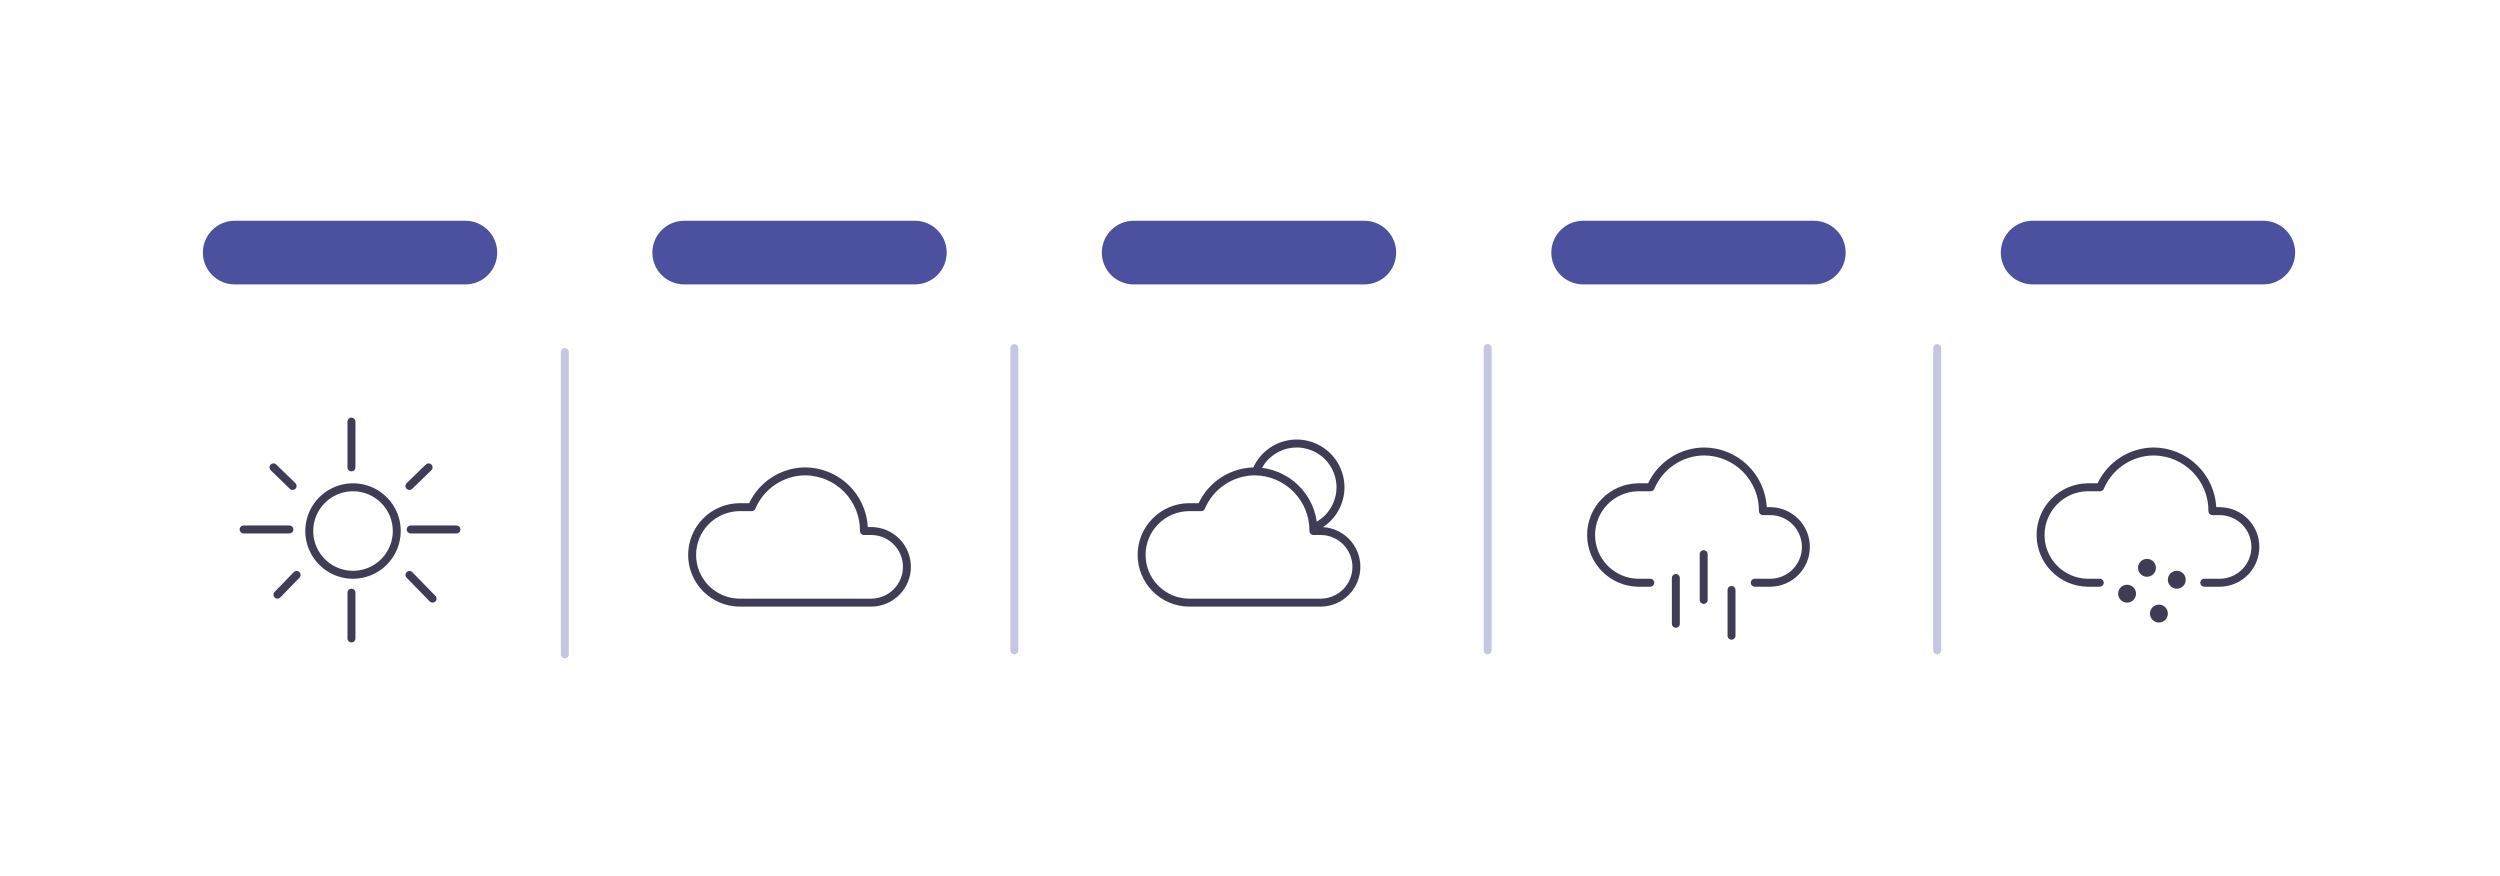 <svg width="348" height="122" viewBox="0 0 348 122" fill="none" xmlns="http://www.w3.org/2000/svg">
<path d="M49.141 80.563C47.827 80.563 46.542 80.174 45.449 79.444C44.357 78.713 43.505 77.676 43.002 76.462C42.499 75.247 42.368 73.912 42.624 72.623C42.88 71.334 43.513 70.15 44.443 69.221C45.372 68.291 46.556 67.659 47.845 67.402C49.133 67.146 50.469 67.277 51.684 67.78C52.898 68.283 53.935 69.135 54.665 70.227C55.395 71.32 55.785 72.605 55.785 73.919C55.783 75.68 55.083 77.369 53.837 78.615C52.591 79.861 50.902 80.561 49.141 80.563V80.563ZM49.141 68.382C48.046 68.382 46.975 68.707 46.065 69.315C45.154 69.923 44.444 70.788 44.025 71.8C43.606 72.812 43.497 73.925 43.71 74.999C43.924 76.073 44.451 77.06 45.226 77.834C46 78.609 46.986 79.136 48.061 79.35C49.135 79.563 50.248 79.453 51.26 79.034C52.272 78.615 53.136 77.906 53.745 76.995C54.353 76.085 54.678 75.014 54.678 73.919C54.676 72.451 54.092 71.043 53.054 70.005C52.016 68.967 50.609 68.383 49.141 68.382V68.382Z" fill="#3F3D56"/>
<path d="M48.923 65.613C48.776 65.613 48.635 65.555 48.531 65.451C48.427 65.347 48.369 65.207 48.369 65.06V58.692C48.369 58.545 48.427 58.404 48.531 58.301C48.635 58.197 48.776 58.138 48.923 58.138C49.07 58.138 49.21 58.197 49.314 58.301C49.418 58.404 49.477 58.545 49.477 58.692V65.06C49.477 65.207 49.418 65.347 49.314 65.451C49.21 65.555 49.07 65.613 48.923 65.613Z" fill="#3F3D56"/>
<path d="M40.282 74.255H33.914C33.767 74.255 33.626 74.196 33.523 74.093C33.419 73.989 33.36 73.848 33.36 73.701C33.36 73.554 33.419 73.413 33.523 73.309C33.626 73.206 33.767 73.147 33.914 73.147H40.282C40.428 73.147 40.569 73.206 40.673 73.309C40.777 73.413 40.835 73.554 40.835 73.701C40.835 73.848 40.777 73.989 40.673 74.093C40.569 74.196 40.428 74.255 40.282 74.255Z" fill="#3F3D56"/>
<path d="M63.537 74.255H57.169C57.023 74.255 56.882 74.196 56.778 74.093C56.674 73.989 56.616 73.848 56.616 73.701C56.616 73.554 56.674 73.413 56.778 73.309C56.882 73.206 57.023 73.147 57.169 73.147H63.537C63.684 73.147 63.825 73.206 63.928 73.309C64.032 73.413 64.091 73.554 64.091 73.701C64.091 73.848 64.032 73.989 63.928 74.093C63.825 74.196 63.684 74.255 63.537 74.255Z" fill="#3F3D56"/>
<path d="M56.995 68.2C56.884 68.2 56.777 68.168 56.685 68.106C56.594 68.044 56.523 67.957 56.481 67.855C56.44 67.753 56.43 67.64 56.453 67.532C56.475 67.425 56.53 67.326 56.609 67.249L59.276 64.662C59.381 64.56 59.523 64.504 59.669 64.506C59.816 64.508 59.956 64.569 60.059 64.674C60.161 64.779 60.217 64.921 60.215 65.068C60.212 65.215 60.152 65.355 60.047 65.457L57.38 68.044C57.277 68.145 57.139 68.201 56.995 68.2V68.2Z" fill="#3F3D56"/>
<path d="M40.733 68.2C40.589 68.201 40.451 68.145 40.348 68.044L37.681 65.457C37.629 65.406 37.587 65.346 37.559 65.279C37.53 65.213 37.514 65.141 37.513 65.068C37.512 64.995 37.525 64.923 37.552 64.856C37.579 64.788 37.619 64.726 37.669 64.674C37.72 64.622 37.78 64.58 37.847 64.551C37.914 64.522 37.986 64.507 38.058 64.506C38.131 64.505 38.203 64.518 38.271 64.545C38.339 64.572 38.4 64.612 38.452 64.662L41.119 67.249C41.198 67.326 41.252 67.425 41.275 67.532C41.298 67.64 41.288 67.753 41.246 67.855C41.205 67.957 41.134 68.044 41.043 68.106C40.951 68.168 40.844 68.2 40.733 68.2Z" fill="#3F3D56"/>
<path d="M38.62 83.332C38.512 83.332 38.405 83.3 38.315 83.24C38.224 83.179 38.153 83.094 38.111 82.994C38.068 82.893 38.056 82.783 38.076 82.676C38.096 82.569 38.148 82.47 38.223 82.392L40.89 79.646C40.992 79.541 41.132 79.48 41.279 79.478C41.426 79.476 41.568 79.532 41.673 79.635C41.778 79.737 41.839 79.877 41.841 80.024C41.843 80.171 41.787 80.312 41.684 80.418L39.018 83.164C38.966 83.217 38.904 83.259 38.836 83.288C38.768 83.317 38.695 83.332 38.62 83.332V83.332Z" fill="#3F3D56"/>
<path d="M60.215 83.885C60.141 83.886 60.068 83.871 60 83.842C59.932 83.814 59.87 83.771 59.819 83.718L56.598 80.419C56.548 80.367 56.508 80.305 56.48 80.238C56.453 80.17 56.44 80.098 56.441 80.025C56.442 79.953 56.457 79.881 56.486 79.814C56.514 79.747 56.556 79.687 56.608 79.636C56.66 79.585 56.721 79.545 56.789 79.518C56.856 79.491 56.929 79.478 57.001 79.478C57.074 79.479 57.146 79.495 57.213 79.523C57.279 79.552 57.34 79.593 57.391 79.645L60.611 82.945C60.687 83.023 60.739 83.122 60.759 83.229C60.779 83.336 60.767 83.447 60.725 83.547C60.683 83.647 60.612 83.733 60.521 83.793C60.43 83.853 60.324 83.885 60.215 83.885Z" fill="#3F3D56"/>
<path d="M48.923 89.422C48.776 89.422 48.635 89.364 48.531 89.26C48.427 89.156 48.369 89.016 48.369 88.869V82.501C48.369 82.354 48.427 82.213 48.531 82.11C48.635 82.006 48.776 81.948 48.923 81.948C49.07 81.948 49.21 82.006 49.314 82.11C49.418 82.213 49.477 82.354 49.477 82.501V88.869C49.477 89.016 49.418 89.156 49.314 89.26C49.21 89.364 49.07 89.422 48.923 89.422Z" fill="#3F3D56"/>
<path d="M121.351 84.439H102.867C100.979 84.407 99.179 83.635 97.856 82.288C96.532 80.942 95.79 79.129 95.79 77.241C95.79 75.353 96.532 73.54 97.856 72.194C99.179 70.847 100.979 70.075 102.867 70.043H104.281C104.982 68.558 106.089 67.302 107.475 66.42C108.86 65.538 110.467 65.067 112.109 65.06C114.342 65.08 116.483 65.95 118.098 67.493C119.712 69.036 120.679 71.135 120.8 73.365H121.351C122.803 73.389 124.188 73.983 125.207 75.019C126.226 76.055 126.797 77.449 126.797 78.902C126.797 80.355 126.226 81.75 125.207 82.785C124.188 83.821 122.803 84.415 121.351 84.439V84.439ZM102.867 71.15C101.273 71.182 99.755 71.838 98.639 72.977C97.523 74.115 96.897 75.647 96.897 77.241C96.897 78.836 97.523 80.367 98.639 81.505C99.755 82.644 101.273 83.3 102.867 83.332H121.351C122.51 83.308 123.613 82.831 124.424 82.002C125.235 81.174 125.69 80.061 125.69 78.902C125.69 77.743 125.235 76.63 124.424 75.802C123.613 74.974 122.51 74.496 121.351 74.473H120.263C120.117 74.473 119.976 74.414 119.872 74.31C119.768 74.207 119.71 74.066 119.71 73.919C119.727 71.884 118.937 69.925 117.512 68.472C116.087 67.018 114.144 66.19 112.109 66.167C110.621 66.175 109.168 66.62 107.93 67.446C106.692 68.272 105.724 69.444 105.146 70.815C105.104 70.915 105.033 70.999 104.942 71.059C104.852 71.119 104.746 71.15 104.638 71.15H102.867Z" fill="#3F3D56"/>
<path d="M183.093 73.95L182.661 72.93C183.499 72.576 184.236 72.022 184.809 71.315C185.381 70.608 185.77 69.771 185.943 68.878C186.115 67.985 186.065 67.064 185.796 66.195C185.528 65.326 185.05 64.537 184.404 63.896C183.758 63.256 182.964 62.785 182.093 62.524C181.222 62.263 180.3 62.221 179.409 62.401C178.517 62.581 177.684 62.977 176.982 63.556C176.28 64.134 175.732 64.877 175.385 65.718L174.362 65.295C174.778 64.286 175.436 63.396 176.278 62.702C177.12 62.007 178.12 61.531 179.189 61.315C180.259 61.099 181.365 61.15 182.411 61.463C183.456 61.776 184.408 62.342 185.183 63.11C185.958 63.878 186.532 64.825 186.854 65.868C187.176 66.91 187.237 68.016 187.03 69.088C186.823 70.159 186.356 71.163 185.669 72.011C184.983 72.859 184.098 73.525 183.093 73.95V73.95Z" fill="#3F3D56"/>
<path d="M183.919 84.439H165.435C163.547 84.407 161.747 83.635 160.424 82.288C159.1 80.942 158.358 79.129 158.358 77.241C158.358 75.353 159.1 73.54 160.424 72.194C161.747 70.847 163.547 70.075 165.435 70.043H166.849C167.55 68.558 168.657 67.302 170.043 66.42C171.428 65.538 173.035 65.067 174.677 65.06C176.91 65.08 179.051 65.95 180.666 67.493C182.28 69.036 183.247 71.135 183.368 73.365H183.919C185.371 73.389 186.756 73.983 187.775 75.019C188.794 76.055 189.365 77.449 189.365 78.902C189.365 80.355 188.794 81.75 187.775 82.785C186.756 83.821 185.371 84.415 183.919 84.439V84.439ZM165.435 71.15C163.841 71.182 162.323 71.838 161.207 72.977C160.091 74.115 159.465 75.647 159.465 77.241C159.465 78.836 160.091 80.367 161.207 81.505C162.323 82.644 163.841 83.3 165.435 83.332H183.919C185.078 83.308 186.181 82.831 186.992 82.002C187.803 81.174 188.258 80.061 188.258 78.902C188.258 77.743 187.803 76.63 186.992 75.802C186.181 74.974 185.078 74.496 183.919 74.473H182.831C182.685 74.473 182.544 74.414 182.44 74.31C182.336 74.207 182.278 74.066 182.278 73.919C182.295 71.884 181.505 69.925 180.08 68.472C178.655 67.018 176.712 66.19 174.677 66.167C173.189 66.175 171.736 66.62 170.498 67.446C169.26 68.272 168.292 69.444 167.714 70.815C167.672 70.915 167.601 70.999 167.51 71.059C167.42 71.119 167.314 71.15 167.206 71.15H165.435Z" fill="#3F3D56"/>
<path d="M246.487 81.671H244.264C244.117 81.671 243.977 81.612 243.873 81.508C243.769 81.405 243.711 81.264 243.711 81.117C243.711 80.97 243.769 80.829 243.873 80.725C243.977 80.622 244.117 80.563 244.264 80.563H246.487C247.646 80.539 248.749 80.062 249.56 79.234C250.371 78.406 250.826 77.293 250.826 76.134C250.826 74.975 250.371 73.861 249.56 73.033C248.749 72.205 247.646 71.728 246.487 71.704H245.399C245.253 71.704 245.112 71.646 245.008 71.542C244.904 71.438 244.846 71.297 244.846 71.15C244.863 69.115 244.073 67.156 242.648 65.703C241.223 64.25 239.28 63.421 237.245 63.399C235.757 63.407 234.304 63.851 233.066 64.677C231.828 65.504 230.86 66.675 230.282 68.047C230.24 68.146 230.169 68.231 230.078 68.29C229.988 68.35 229.882 68.382 229.774 68.382H228.003C226.409 68.414 224.891 69.07 223.775 70.208C222.659 71.347 222.033 72.878 222.033 74.473C222.033 76.067 222.659 77.598 223.775 78.737C224.891 79.876 226.409 80.531 228.003 80.563H229.72C229.867 80.563 230.007 80.622 230.111 80.725C230.215 80.829 230.273 80.97 230.273 81.117C230.273 81.264 230.215 81.405 230.111 81.508C230.007 81.612 229.867 81.671 229.72 81.671H228.003C226.115 81.639 224.315 80.866 222.992 79.52C221.668 78.173 220.926 76.361 220.926 74.473C220.926 72.584 221.668 70.772 222.992 69.425C224.315 68.079 226.115 67.306 228.003 67.275H229.417C230.118 65.79 231.225 64.533 232.611 63.651C233.996 62.77 235.603 62.298 237.245 62.291C239.478 62.312 241.619 63.182 243.234 64.725C244.848 66.267 245.815 68.367 245.936 70.597H246.487C247.939 70.621 249.325 71.215 250.343 72.25C251.362 73.286 251.933 74.681 251.933 76.134C251.933 77.587 251.362 78.981 250.343 80.017C249.325 81.053 247.939 81.647 246.487 81.671V81.671Z" fill="#3F3D56"/>
<path d="M237.153 84.061C237.007 84.061 236.866 84.003 236.762 83.899C236.658 83.795 236.6 83.654 236.6 83.507V77.14C236.6 76.993 236.658 76.852 236.762 76.748C236.866 76.644 237.007 76.586 237.153 76.586C237.3 76.586 237.441 76.644 237.545 76.748C237.649 76.852 237.707 76.993 237.707 77.14V83.507C237.707 83.654 237.649 83.795 237.545 83.899C237.441 84.003 237.3 84.061 237.153 84.061V84.061Z" fill="#3F3D56"/>
<path d="M233.277 87.383C233.131 87.383 232.99 87.325 232.886 87.221C232.782 87.117 232.724 86.976 232.724 86.829V80.462C232.724 80.315 232.782 80.174 232.886 80.07C232.99 79.966 233.131 79.908 233.277 79.908C233.424 79.908 233.565 79.966 233.669 80.07C233.773 80.174 233.831 80.315 233.831 80.462V86.829C233.831 86.976 233.773 87.117 233.669 87.221C233.565 87.325 233.424 87.383 233.277 87.383Z" fill="#3F3D56"/>
<path d="M241.029 89.044C240.882 89.044 240.742 88.986 240.638 88.882C240.534 88.778 240.476 88.637 240.476 88.49V82.123C240.476 81.976 240.534 81.835 240.638 81.731C240.742 81.628 240.882 81.569 241.029 81.569C241.176 81.569 241.317 81.628 241.421 81.731C241.525 81.835 241.583 81.976 241.583 82.123V88.49C241.583 88.637 241.525 88.778 241.421 88.882C241.317 88.986 241.176 89.044 241.029 89.044V89.044Z" fill="#3F3D56"/>
<path d="M309.055 81.671H306.832C306.685 81.671 306.545 81.612 306.441 81.508C306.337 81.405 306.279 81.264 306.279 81.117C306.279 80.97 306.337 80.829 306.441 80.725C306.545 80.622 306.685 80.563 306.832 80.563H309.055C310.214 80.539 311.317 80.062 312.128 79.234C312.939 78.406 313.394 77.293 313.394 76.134C313.394 74.975 312.939 73.861 312.128 73.033C311.317 72.205 310.214 71.728 309.055 71.704H307.968C307.821 71.704 307.68 71.646 307.576 71.542C307.472 71.438 307.414 71.297 307.414 71.15C307.431 69.115 306.641 67.156 305.216 65.703C303.791 64.25 301.848 63.421 299.813 63.399C298.325 63.407 296.872 63.851 295.634 64.677C294.396 65.504 293.428 66.675 292.85 68.047C292.808 68.146 292.737 68.231 292.646 68.29C292.556 68.35 292.45 68.382 292.342 68.382H290.571C288.977 68.414 287.459 69.07 286.343 70.208C285.227 71.347 284.601 72.878 284.601 74.473C284.601 76.067 285.227 77.598 286.343 78.737C287.459 79.876 288.977 80.531 290.571 80.563H292.288C292.435 80.563 292.575 80.622 292.679 80.725C292.783 80.829 292.841 80.97 292.841 81.117C292.841 81.264 292.783 81.405 292.679 81.508C292.575 81.612 292.435 81.671 292.288 81.671H290.571C288.683 81.639 286.883 80.866 285.56 79.52C284.236 78.173 283.494 76.361 283.494 74.473C283.494 72.584 284.236 70.772 285.56 69.425C286.883 68.079 288.683 67.306 290.571 67.275H291.985C292.686 65.79 293.793 64.533 295.179 63.651C296.564 62.77 298.171 62.298 299.813 62.291C302.046 62.312 304.187 63.182 305.802 64.725C307.416 66.267 308.383 68.367 308.504 70.597H309.055C310.507 70.621 311.893 71.215 312.911 72.25C313.93 73.286 314.501 74.681 314.501 76.134C314.501 77.587 313.93 78.981 312.911 80.017C311.893 81.053 310.507 81.647 309.055 81.671V81.671Z" fill="#3F3D56"/>
<path d="M298.859 80.286C299.547 80.286 300.105 79.729 300.105 79.041C300.105 78.353 299.547 77.795 298.859 77.795C298.171 77.795 297.613 78.353 297.613 79.041C297.613 79.729 298.171 80.286 298.859 80.286Z" fill="#3F3D56"/>
<path d="M303.012 81.948C303.7 81.948 304.258 81.39 304.258 80.702C304.258 80.014 303.7 79.456 303.012 79.456C302.324 79.456 301.766 80.014 301.766 80.702C301.766 81.39 302.324 81.948 303.012 81.948Z" fill="#3F3D56"/>
<path d="M296.091 83.885C296.779 83.885 297.336 83.328 297.336 82.64C297.336 81.952 296.779 81.394 296.091 81.394C295.403 81.394 294.845 81.952 294.845 82.64C294.845 83.328 295.403 83.885 296.091 83.885Z" fill="#3F3D56"/>
<path d="M300.52 86.654C301.208 86.654 301.766 86.096 301.766 85.408C301.766 84.72 301.208 84.162 300.52 84.162C299.832 84.162 299.274 84.72 299.274 85.408C299.274 86.096 299.832 86.654 300.52 86.654Z" fill="#3F3D56"/>
<path d="M64.783 39.59H32.668C31.494 39.59 30.367 39.123 29.536 38.292C28.705 37.461 28.239 36.335 28.239 35.16C28.239 33.985 28.705 32.858 29.536 32.028C30.367 31.197 31.494 30.73 32.668 30.73H64.783C65.958 30.73 67.084 31.197 67.915 32.028C68.746 32.858 69.212 33.985 69.212 35.16C69.212 36.335 68.746 37.461 67.915 38.292C67.084 39.123 65.958 39.59 64.783 39.59Z" fill="#4B519F"/>
<path d="M127.351 39.59H95.236C94.061 39.59 92.935 39.123 92.104 38.292C91.273 37.461 90.807 36.335 90.807 35.16C90.807 33.985 91.273 32.858 92.104 32.028C92.935 31.197 94.061 30.73 95.236 30.73H127.351C128.526 30.73 129.652 31.197 130.483 32.028C131.314 32.858 131.78 33.985 131.78 35.16C131.78 36.335 131.314 37.461 130.483 38.292C129.652 39.123 128.526 39.59 127.351 39.59Z" fill="#4B519F"/>
<path d="M189.919 39.59H157.804C156.63 39.59 155.503 39.123 154.672 38.292C153.841 37.461 153.375 36.335 153.375 35.16C153.375 33.985 153.841 32.858 154.672 32.028C155.503 31.197 156.63 30.73 157.804 30.73H189.919C191.094 30.73 192.22 31.197 193.051 32.028C193.882 32.858 194.348 33.985 194.348 35.16C194.348 36.335 193.882 37.461 193.051 38.292C192.22 39.123 191.094 39.59 189.919 39.59Z" fill="#4B519F"/>
<path d="M252.487 39.59H220.372C219.198 39.59 218.071 39.123 217.24 38.292C216.409 37.461 215.943 36.335 215.943 35.16C215.943 33.985 216.409 32.858 217.24 32.028C218.071 31.197 219.198 30.73 220.372 30.73H252.487C253.662 30.73 254.788 31.197 255.619 32.028C256.45 32.858 256.916 33.985 256.916 35.16C256.916 36.335 256.45 37.461 255.619 38.292C254.788 39.123 253.662 39.59 252.487 39.59Z" fill="#4B519F"/>
<path d="M315.055 39.59H282.94C281.766 39.59 280.639 39.123 279.808 38.292C278.977 37.461 278.511 36.335 278.511 35.16C278.511 33.985 278.977 32.858 279.808 32.028C280.639 31.197 281.766 30.73 282.94 30.73H315.055C316.23 30.73 317.356 31.197 318.187 32.028C319.018 32.858 319.484 33.985 319.484 35.16C319.484 36.335 319.018 37.461 318.187 38.292C317.356 39.123 316.23 39.59 315.055 39.59Z" fill="#4B519F"/>
<path d="M78.625 91.637C78.478 91.637 78.338 91.579 78.234 91.475C78.13 91.371 78.072 91.23 78.072 91.084V49.002C78.072 48.855 78.13 48.715 78.234 48.611C78.338 48.507 78.478 48.449 78.625 48.449C78.772 48.449 78.913 48.507 79.017 48.611C79.121 48.715 79.179 48.855 79.179 49.002V91.084C79.179 91.23 79.121 91.371 79.017 91.475C78.913 91.579 78.772 91.637 78.625 91.637Z" fill="#C5C7E2"/>
<path d="M141.193 91.084C141.046 91.084 140.906 91.025 140.802 90.921C140.698 90.817 140.64 90.677 140.64 90.53V48.449C140.64 48.302 140.698 48.161 140.802 48.057C140.906 47.953 141.046 47.895 141.193 47.895C141.34 47.895 141.481 47.953 141.585 48.057C141.689 48.161 141.747 48.302 141.747 48.449V90.53C141.747 90.677 141.689 90.817 141.585 90.921C141.481 91.025 141.34 91.084 141.193 91.084Z" fill="#C5C7E2"/>
<path d="M207.084 91.084C206.937 91.084 206.796 91.025 206.692 90.921C206.588 90.817 206.53 90.677 206.53 90.53V48.449C206.53 48.302 206.588 48.161 206.692 48.057C206.796 47.953 206.937 47.895 207.084 47.895C207.23 47.895 207.371 47.953 207.475 48.057C207.579 48.161 207.637 48.302 207.637 48.449V90.53C207.637 90.677 207.579 90.817 207.475 90.921C207.371 91.025 207.23 91.084 207.084 91.084Z" fill="#C5C7E2"/>
<path d="M269.652 91.084C269.505 91.084 269.364 91.025 269.26 90.921C269.156 90.817 269.098 90.677 269.098 90.53V48.449C269.098 48.302 269.156 48.161 269.26 48.057C269.364 47.953 269.505 47.895 269.652 47.895C269.798 47.895 269.939 47.953 270.043 48.057C270.147 48.161 270.205 48.302 270.205 48.449V90.53C270.205 90.677 270.147 90.817 270.043 90.921C269.939 91.025 269.798 91.084 269.652 91.084Z" fill="#C5C7E2"/>
</svg>
